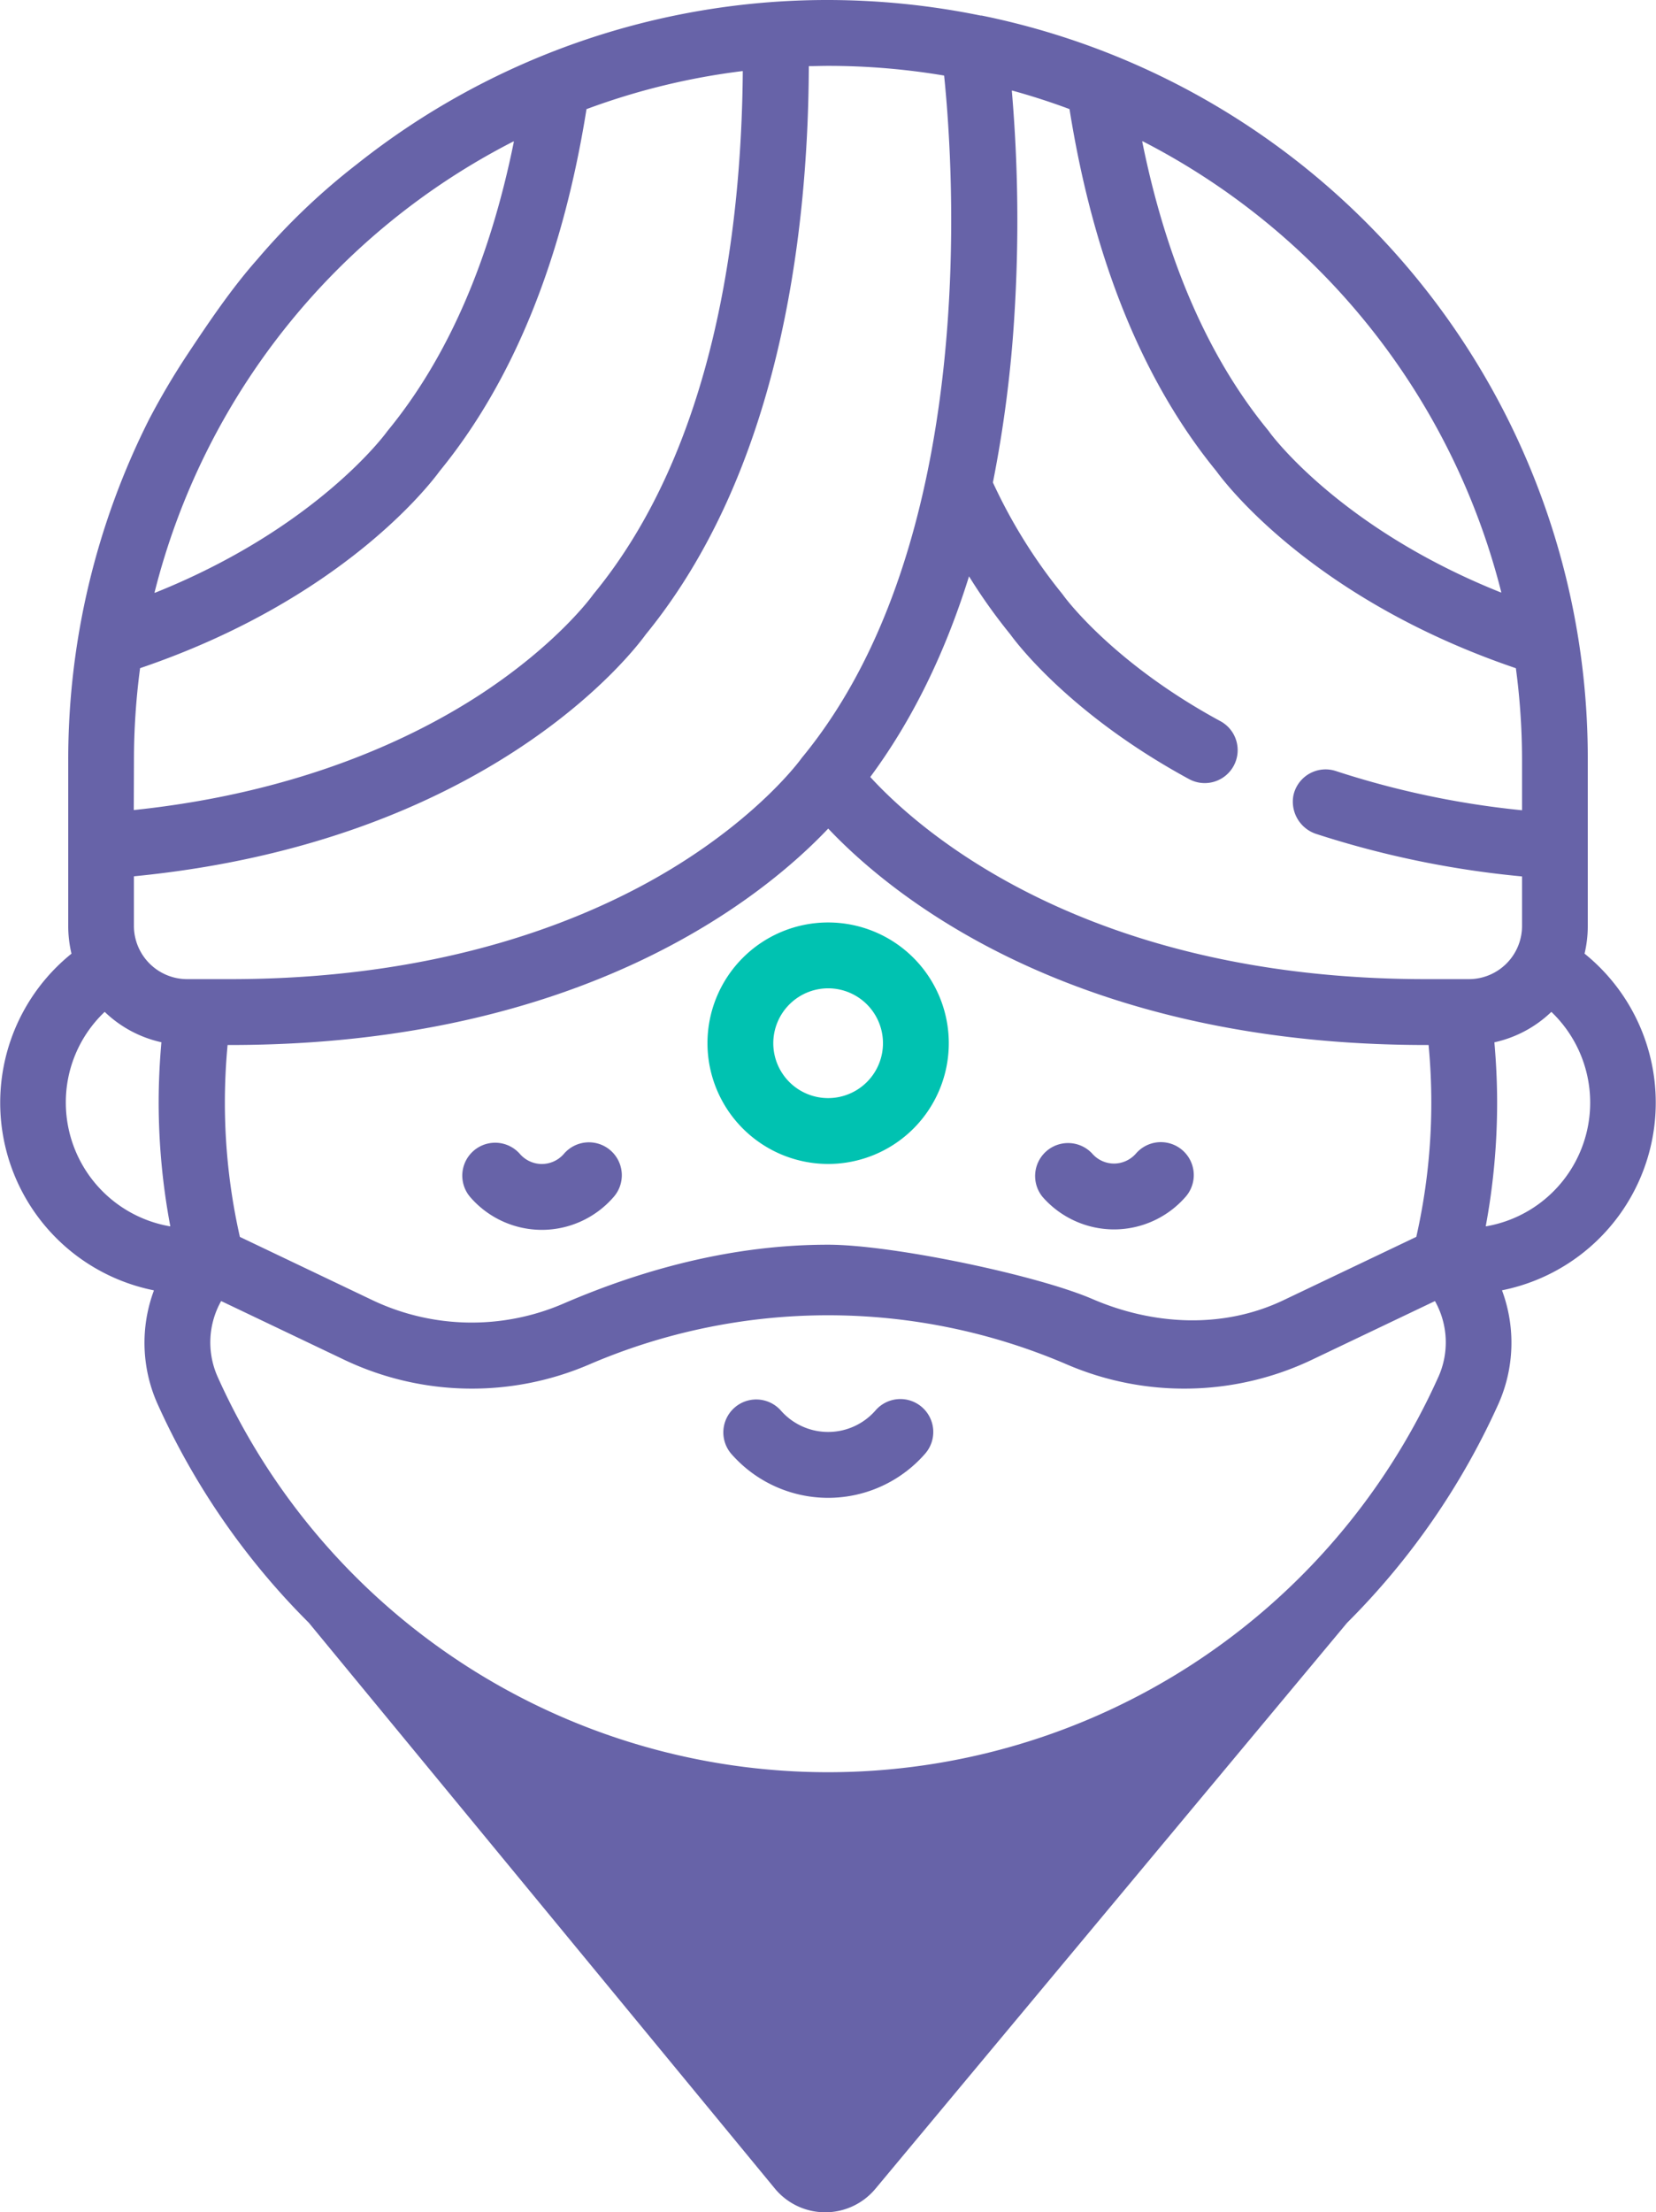 <svg xmlns="http://www.w3.org/2000/svg" viewBox="0 0 377.42 503.85"><defs><style>.cls-1{fill:#6763a8;}.cls-2{fill:#00c2b1;}</style></defs><title>logo only</title><g id="Layer_2" data-name="Layer 2"><g id="logo"><path class="cls-1" d="M307,369.61h0a167.79,167.79,0,0,0,34.54-49.94,34.21,34.21,0,0,0,.81-25.72.07.07,0,0,1,0-.09,43.59,43.59,0,0,0,18.8-76.66.06.06,0,0,1,0-.07,26.89,26.89,0,0,0,.72-6.19V173.19A172.55,172.55,0,0,0,223.71,3.54l-.14,0-.09,0A175,175,0,0,0,188.71,0,172.34,172.34,0,0,0,81.31,37.42l0,0A151.51,151.51,0,0,0,58.61,59.11C52.76,65.7,47.5,73.51,42.53,81A167.75,167.75,0,0,0,34,95.47a172.08,172.08,0,0,0-18.45,77.72v37.75a27,27,0,0,0,.73,6.2.11.11,0,0,1,0,.07A43.58,43.58,0,0,0,35,293.86a.08.08,0,0,1,.06.1,34.09,34.09,0,0,0,.81,25.71,167.46,167.46,0,0,0,34.52,49.92h0L176.59,498.43a14.89,14.89,0,0,0,22.92.07Zm35.16-234.76a.07.07,0,0,1-.1.08c-36.88-14.71-52.56-36.27-52.71-36.48s-.23-.32-.35-.47c-13.57-16.52-23.18-38.59-28.67-65.72a.08.08,0,0,1,.11-.08A159.34,159.34,0,0,1,342.15,134.85ZM117,32.22a.08.08,0,0,1,.11.08C111.61,59.41,102,81.47,88.44,98c-.11.14-.24.3-.34.44S72.24,120.24,35.33,135a.07.07,0,0,1-.1-.09A158.84,158.84,0,0,1,117,32.22Zm-86.47,141a159.25,159.25,0,0,1,1.39-21,.1.1,0,0,1,.05-.06c45.83-15.57,65.94-41.72,68.23-44.86,16.77-20.51,28-48.22,33.46-82.38a.1.1,0,0,1,0-.06,157.12,157.12,0,0,1,35.55-8.67.07.07,0,0,1,.08.07c-.31,37.27-6.8,85.9-33.91,118.91-.12.14-.24.3-.34.44s-7.93,11-25.46,22.48c-15.3,10-41.16,22.41-79,26.39a.08.08,0,0,1-.09-.07ZM15,251.13a28.38,28.38,0,0,1,8.86-20.68h0a27,27,0,0,0,12.92,6.92.07.07,0,0,1,0,.08c-.4,4.54-.62,9.12-.62,13.68A153.09,153.09,0,0,0,38.8,279.2a.08.08,0,0,1-.09.09A28.62,28.62,0,0,1,15,251.13Zm15.52-40.26V199.64a.08.08,0,0,1,.07-.07c80.51-7.88,113.53-50.85,116.58-55.07,30-36.72,37-89.52,37.17-129.37a.07.07,0,0,1,.07-.07c1.43,0,2.86-.06,4.3-.06a159.54,159.54,0,0,1,26.41,2.2.06.06,0,0,1,.06.06c2.26,21.94,7.85,106.27-32.26,155.12a5.12,5.12,0,0,0-.34.44c-.09.12-9.15,12.69-29.59,25.08C134.09,209.35,101.3,223,52.37,223H42.66A12.15,12.15,0,0,1,30.52,210.87ZM325.06,238h.53c.41,4.35.62,8.74.62,13.12a138,138,0,0,1-3.41,30.52.1.1,0,0,1,0,.05L292.5,296.13c-13.65,6.51-29.51,5.76-43.53-.28-12.75-5.49-45.68-12.37-60.24-12.37-20.91,0-41.2,5.18-60.26,13.39a52.73,52.73,0,0,1-43.55-.74L54.66,281.7a.1.1,0,0,1,0-.05,138.61,138.61,0,0,1-3.41-30.52c0-4.38.21-8.78.62-13.13h.54c80.44,0,121.73-33.89,136.3-49.24a.07.07,0,0,1,.1,0C203.42,204.18,244.71,238,325.06,238Zm2.8,75.5a152.48,152.48,0,0,1-278.29,0,19.22,19.22,0,0,1,.81-17.15.09.09,0,0,1,.1,0l28,13.35a67.73,67.73,0,0,0,55.94,1,137.82,137.82,0,0,1,108.61,0,67.73,67.73,0,0,0,55.94-1l28-13.35a.07.07,0,0,1,.09,0A19.19,19.19,0,0,1,327.86,313.51ZM325.06,223c-77.58,0-115.63-33.94-126.68-46a.06.06,0,0,1,0-.09q14.24-19.25,22.47-45.65h0a126.45,126.45,0,0,0,9.42,13.23C232,146.89,244.4,163,271,177.44a7.5,7.5,0,0,0,7.15-13.19c-24.82-13.44-35.68-28.48-35.77-28.61s-.23-.31-.35-.46A120.07,120.07,0,0,1,226.3,109.9a.09.09,0,0,1,0-.05,283.65,283.65,0,0,0,4.87-37.69,347.17,347.17,0,0,0-.56-51.45.08.08,0,0,1,.1-.08c4.42,1.22,8.77,2.62,13,4.2a.1.1,0,0,1,.05.06c5.45,34.17,16.69,61.9,33.47,82.42,2.28,3.14,22.39,29.29,68.21,44.86a.1.1,0,0,1,.05.06,157.89,157.89,0,0,1,1.4,21v11.23a.07.07,0,0,1-.08.07,200.84,200.84,0,0,1-42.33-8.92,7.5,7.5,0,0,0-9.71,5.61,7.73,7.73,0,0,0,5.34,8.75,217.48,217.48,0,0,0,46.72,9.63.07.07,0,0,1,.06.07v11.24A12.13,12.13,0,0,1,334.77,223Zm13.65,56.29a.07.07,0,0,1-.08-.09,154,154,0,0,0,2.58-28.07c0-4.56-.22-9.14-.62-13.68a.08.08,0,0,1,.06-.08,27.06,27.06,0,0,0,12.87-6.87.07.07,0,0,1,.1,0,28.58,28.58,0,0,1-14.91,48.79Z"/><path class="cls-1" d="M123.5,280.1h0a21.67,21.67,0,0,0,16.32-7.45,7.5,7.5,0,1,0-11.32-9.84,6.67,6.67,0,0,1-5,2.29h0a6.67,6.67,0,0,1-5-2.28,7.49,7.49,0,1,0-11.29,9.86A21.62,21.62,0,0,0,123.5,280.1Z"/><path class="cls-1" d="M253.91,280h0a21.67,21.67,0,0,0,16.32-7.45,7.5,7.5,0,0,0-11.32-9.85,6.66,6.66,0,0,1-5,2.3h0a6.61,6.61,0,0,1-5-2.29,7.51,7.51,0,0,0-11.31,9.87A21.69,21.69,0,0,0,253.91,280Z"/><path class="cls-1" d="M210.13,320.48a7.49,7.49,0,0,0-10.58.73,14.34,14.34,0,0,1-21.62,0,7.5,7.5,0,0,0-11.31,9.85,29.33,29.33,0,0,0,44.24,0A7.5,7.5,0,0,0,210.13,320.48Z"/><path class="cls-2" d="M188.74,265.09a27.5,27.5,0,1,0-27.5-27.5A27.53,27.53,0,0,0,188.74,265.09Zm0-40a12.5,12.5,0,1,1-12.5,12.5A12.52,12.52,0,0,1,188.74,225.09Z"/></g></g></svg>